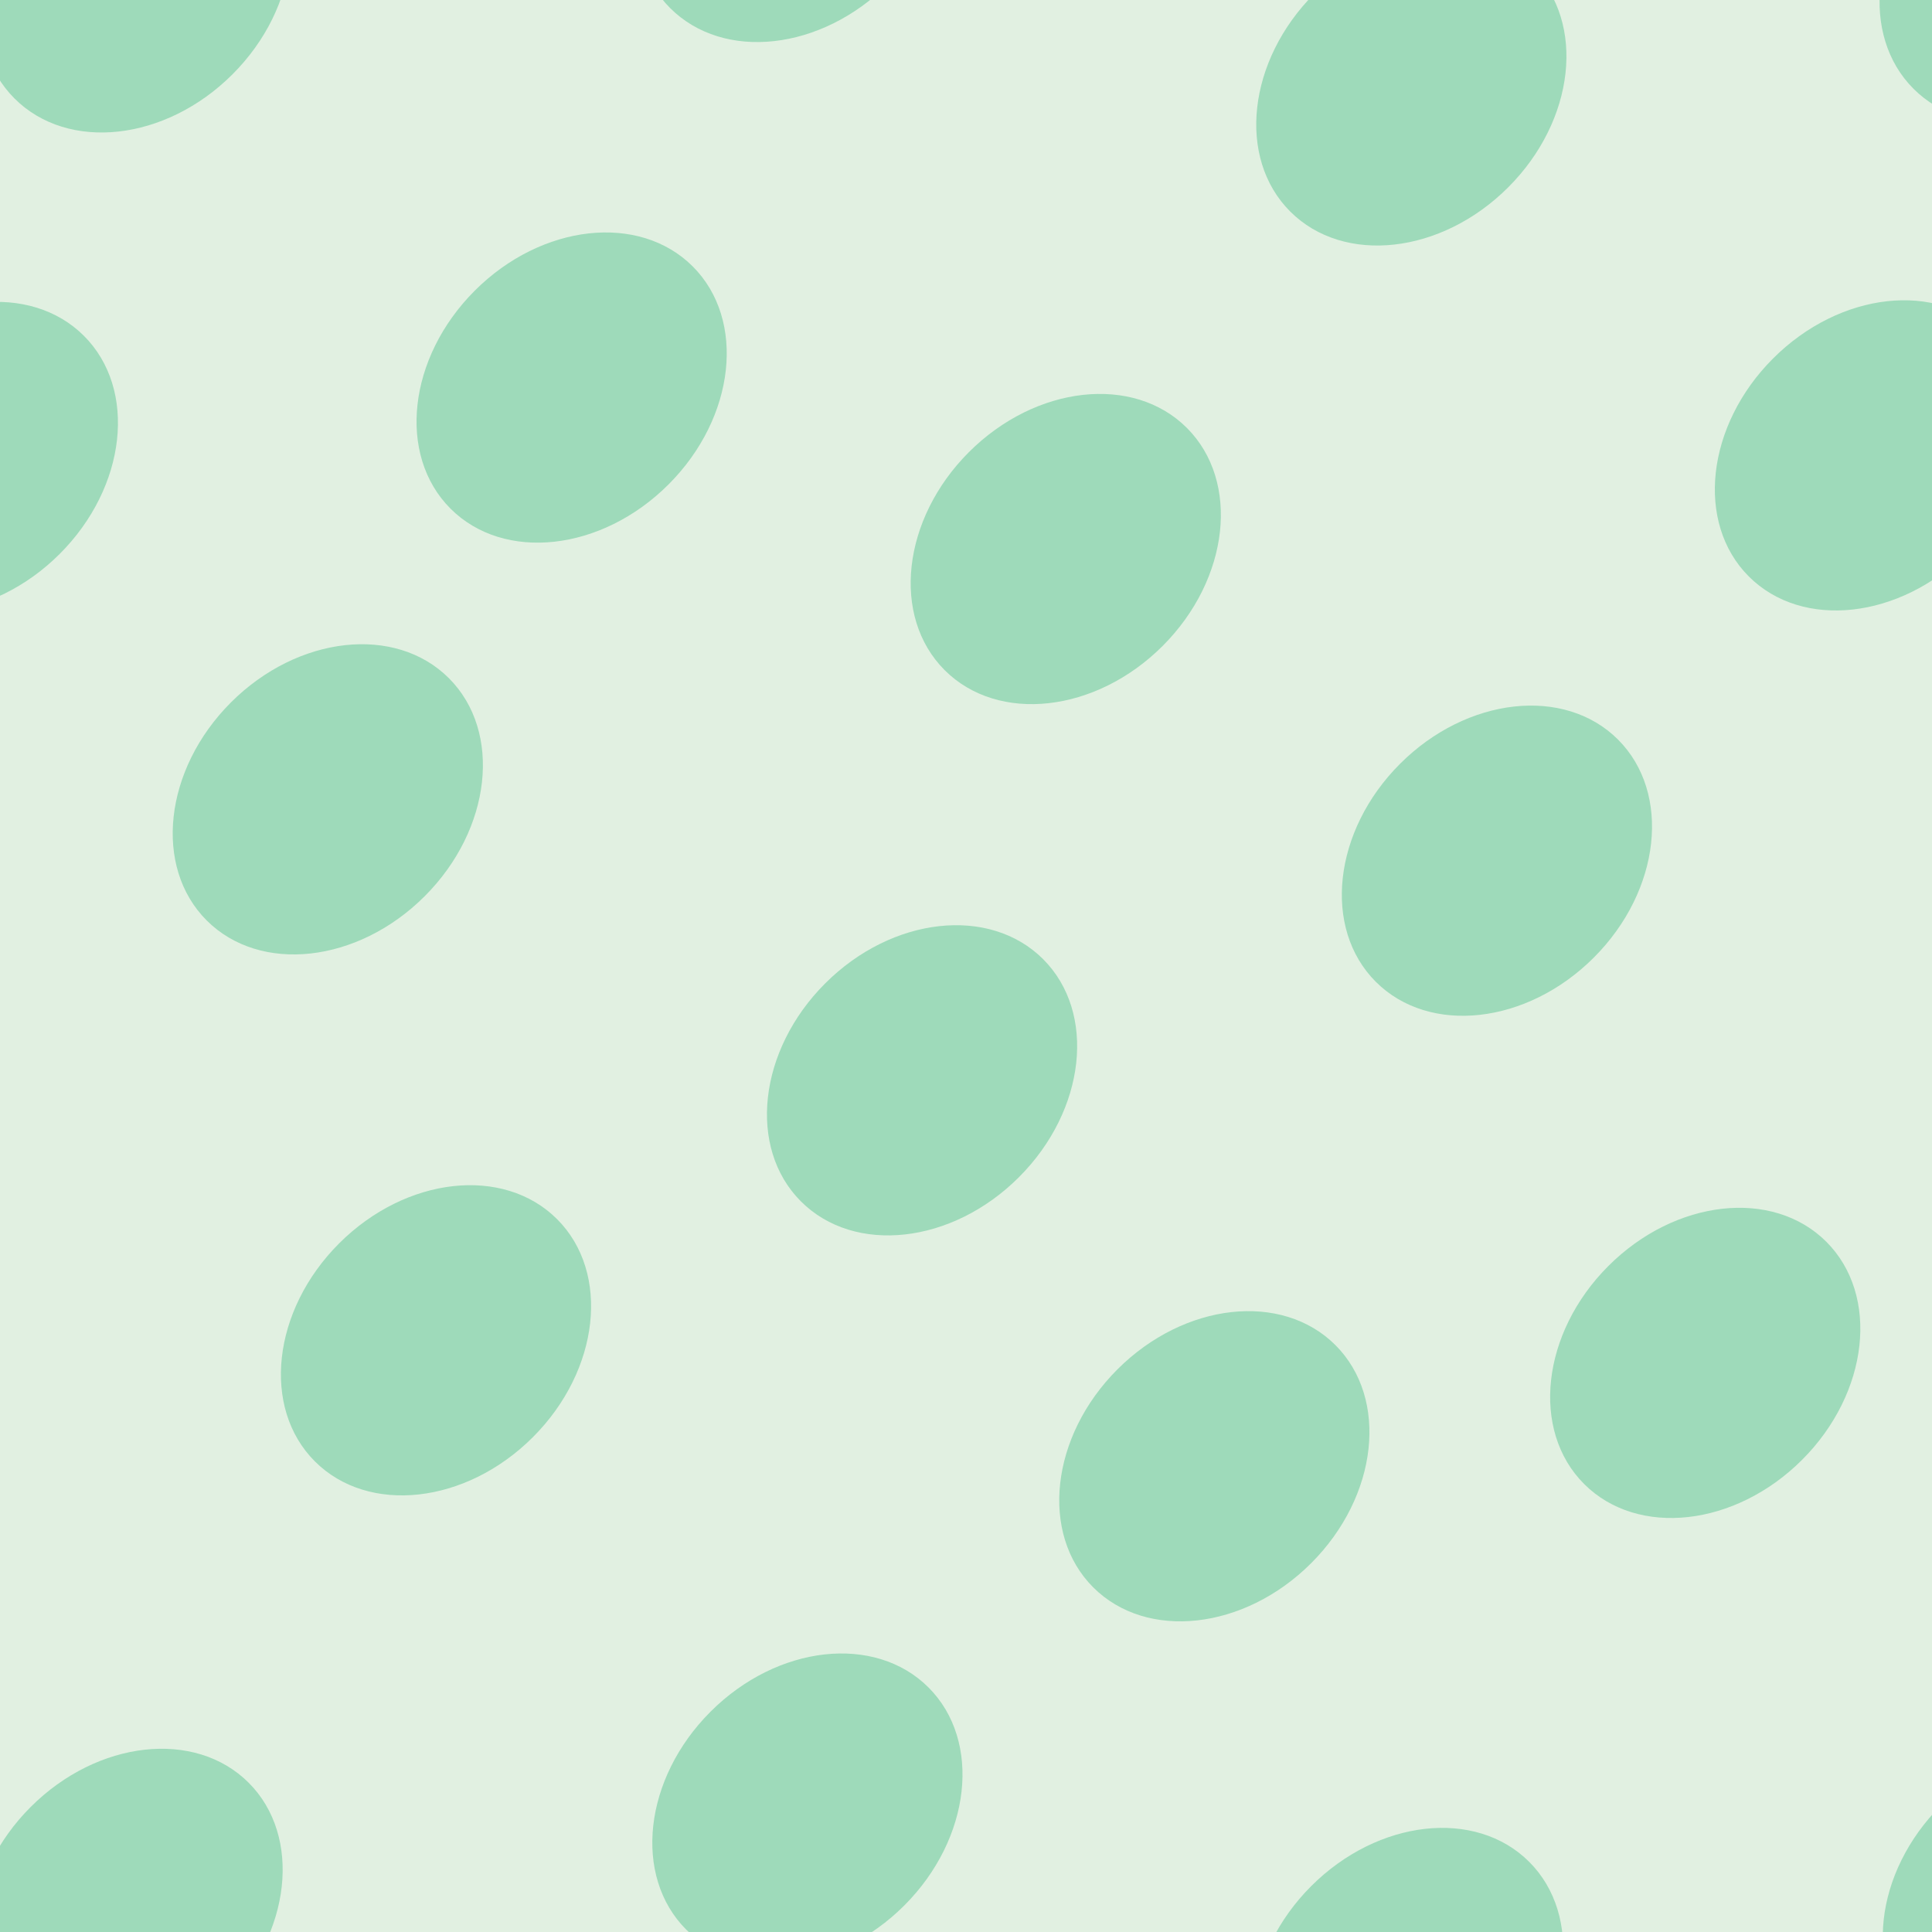 <svg xmlns="http://www.w3.org/2000/svg" width="84" height="84" viewBox="0 0 83.75 83.75"><g color-rendering="auto" color-interpolation-filters="linearRGB" shape-rendering="auto" fill-rule="evenodd" image-rendering="auto" color-interpolation="sRGB" color="#000000"><path d="m0 0h84v84h-84" isolation="auto" mix-blend-mode="normal" fill="#008000" solid-opacity="1" fill-opacity=".12" solid-color="#000000"/><g fill="#00a75f" fill-opacity=".3" transform="matrix(.7.7-.7.7 0 0)"><ellipse cx="55" cy="28" rx="6" ry="7.5"/><ellipse cx="83" cy="7.8" rx="6" ry="7.5"/><ellipse cx="34.9" cy="14.6" rx="6" ry="7.5"/><ellipse cx="62" cy="4.9" rx="6" ry="7.5"/><ellipse cx="50" cy="-16" rx="6" ry="7.5"/><ellipse cx="73" cy="-19.7" rx="6" ry="7.5"/><ellipse cx="29.7" cy="-5.7" rx="6" ry="7.5"/><ellipse cx="13" cy="15.3" rx="6" ry="7.5"/><ellipse cx="72" cy="-43.8" rx="6" ry="7.5"/><ellipse cx="46.5" cy="-40.9" rx="6" ry="7.5"/><ellipse cx="105" cy="17.8" rx="6" ry="7.5"/><ellipse cx="62.9" cy="55" rx="6" ry="7.5"/><ellipse cx="3.5" cy="-4.9" rx="6" ry="7.5"/><ellipse cx="95" cy="-10.6" rx="6" ry="7.5"/><ellipse cx="36.6" cy="48" rx="6" ry="7.5"/><ellipse cx="81" cy="31" rx="6" ry="7.5"/><ellipse cx="21" cy="-28" rx="6" ry="7.5"/><ellipse cx="122" cy="-4.2" rx="6" ry="7.5"/><ellipse cx="62" cy="-64" rx="6" ry="7.5"/></g></g></svg>